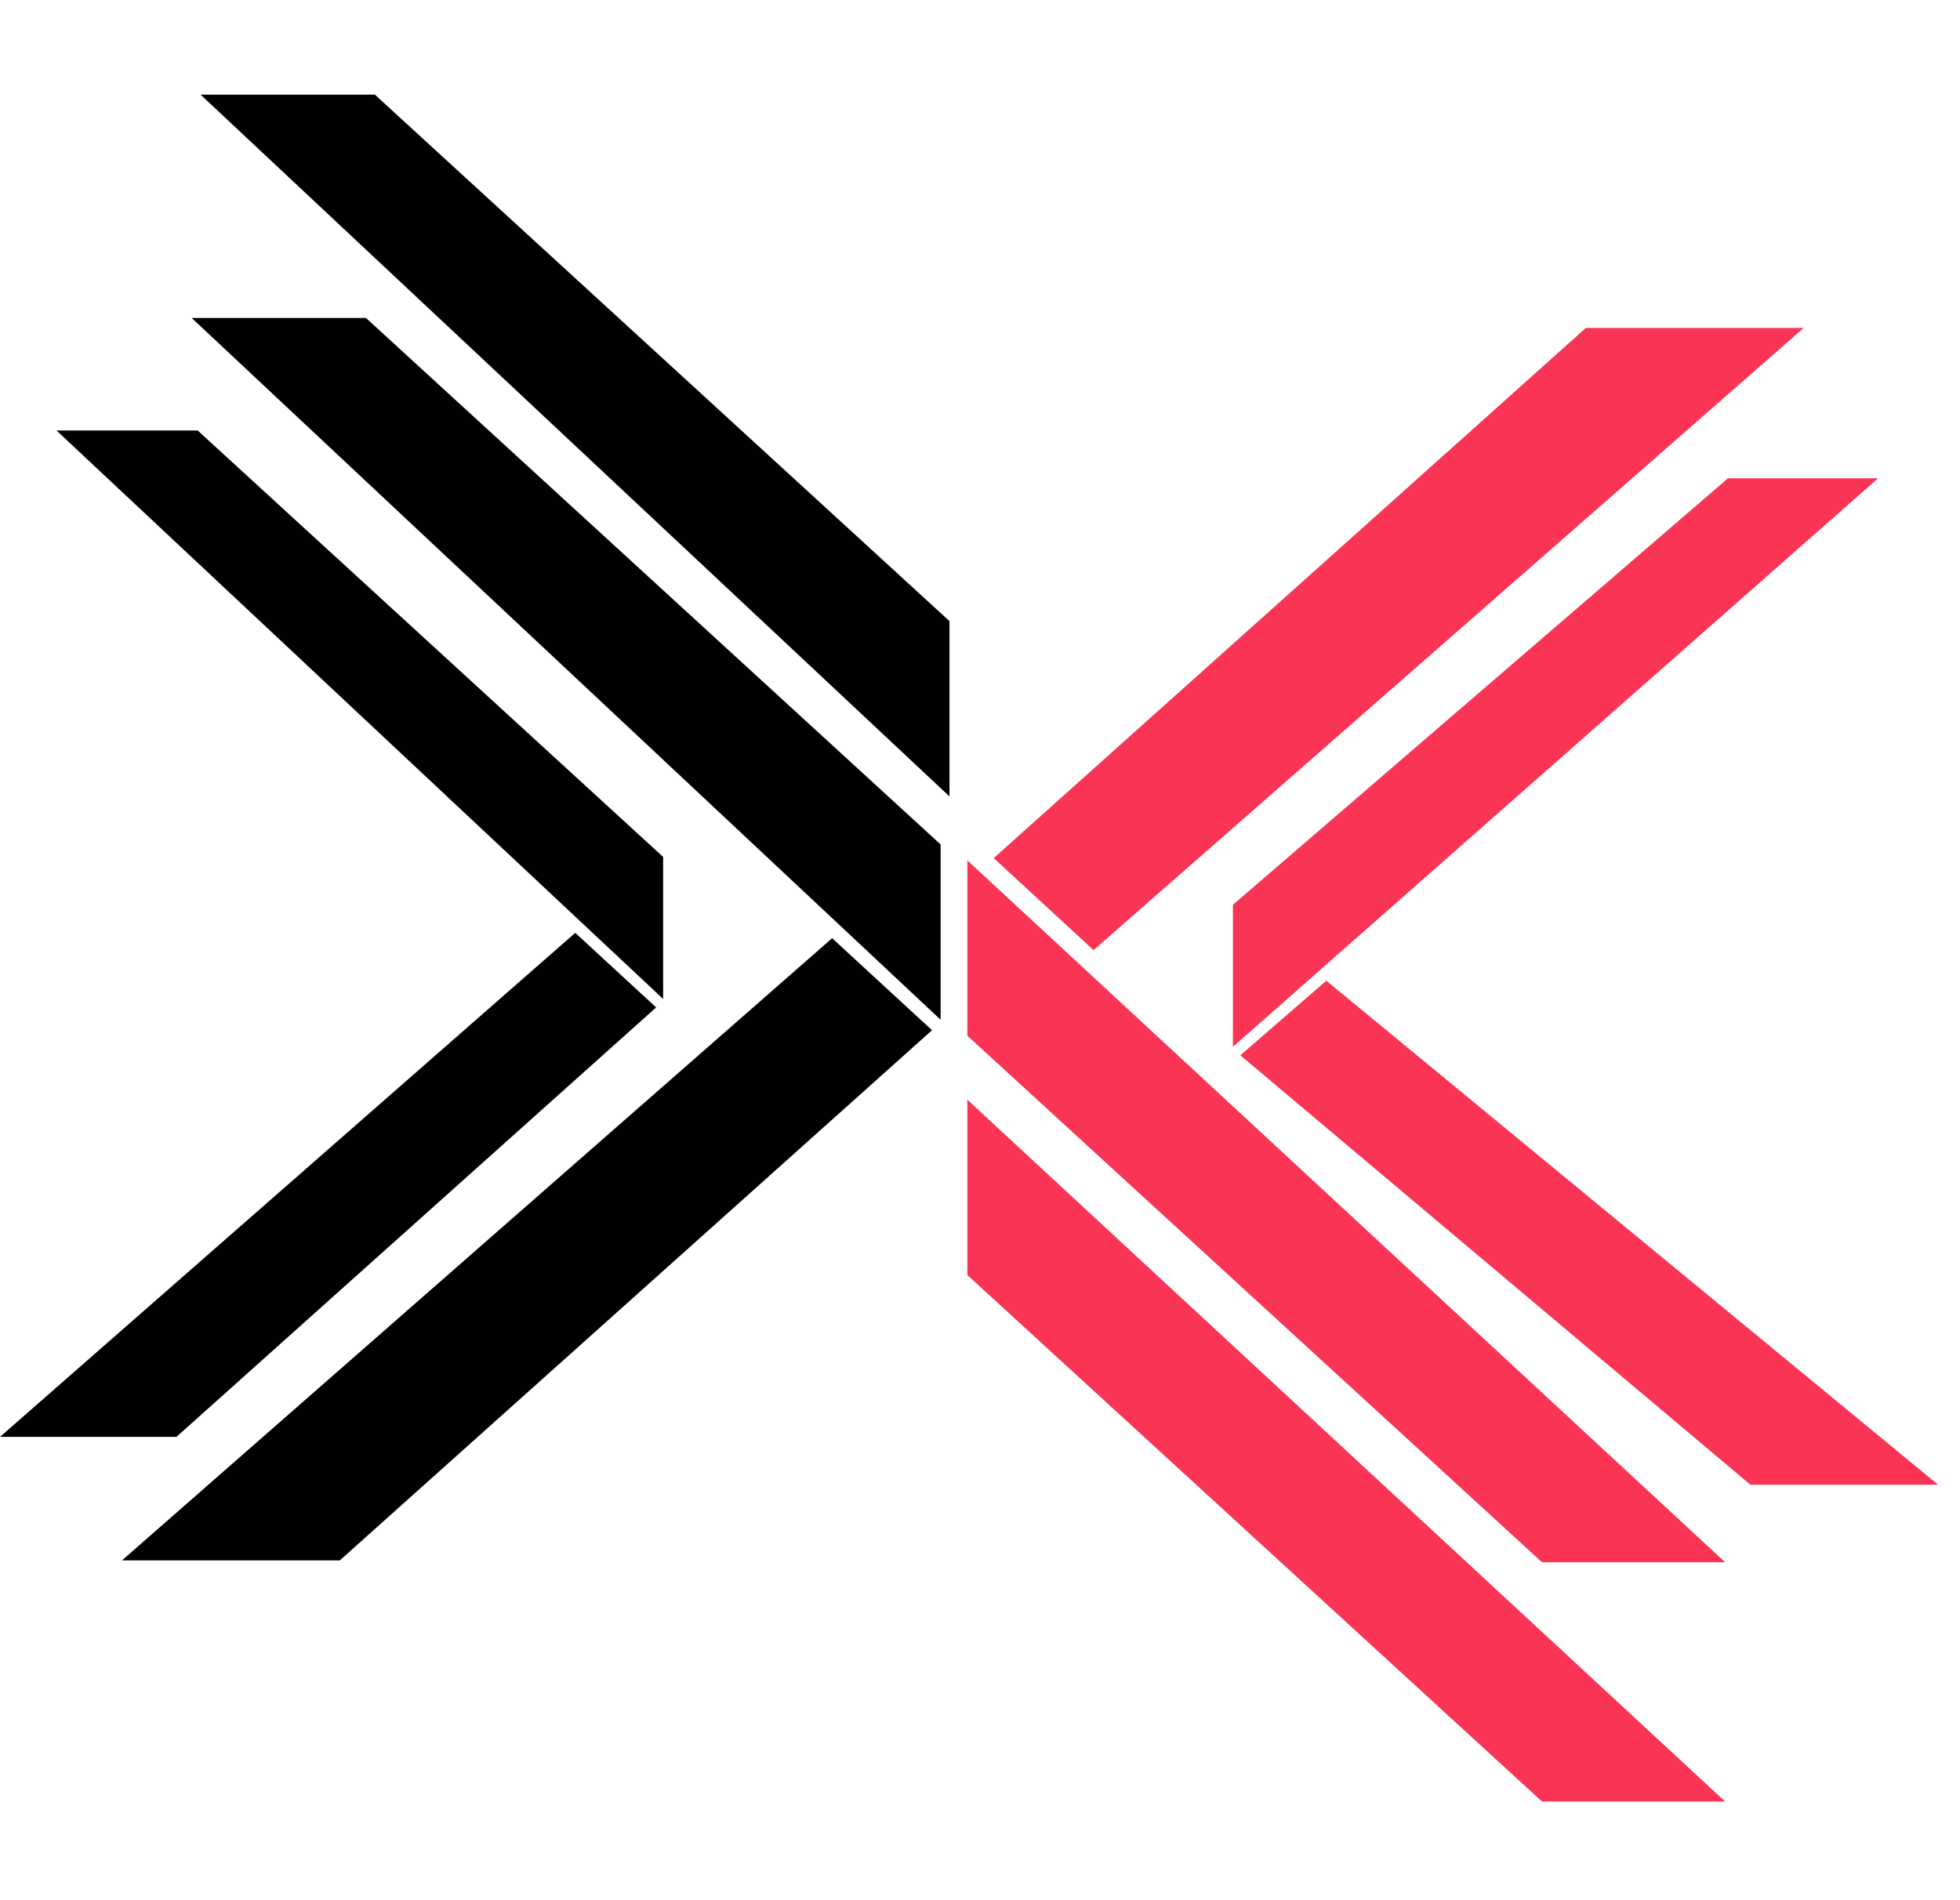<svg width="66" height="64" viewBox="0 0 66 64" fill="none" xmlns="http://www.w3.org/2000/svg">
<path d="M6.455 10.71L12.324 10.71L31.674 28.442L31.674 34.347L6.455 10.71Z" fill="#010101"/>
<path d="M6.753 3.187L12.622 3.187L31.972 20.919L31.972 26.824L6.753 3.187Z" fill="#010101"/>
<path d="M58.091 52.617L51.924 52.617L32.574 34.884L32.574 28.979L58.091 52.617Z" fill="#FA3454"/>
<path d="M58.091 60.677L51.924 60.677L32.574 42.944L32.574 37.039L58.091 60.677Z" fill="#FA3454"/>
<path d="M11.443 52.555L4.108 52.555L28.021 31.599L31.384 34.699L11.443 52.555Z" fill="#010101"/>
<path d="M1.901 14.498L6.655 14.498L22.33 28.862L22.33 33.646L1.901 14.498Z" fill="#010101"/>
<path d="M5.942 48.395L5.85547e-05 48.395L19.371 31.419L22.095 33.931L5.942 48.395Z" fill="#010101"/>
<path d="M63.24 16.11L58.185 16.11L41.516 30.474L41.516 35.258L63.24 16.11Z" fill="#FA3454"/>
<path d="M58.943 50.007L65.263 50.007L44.662 33.031L41.766 35.543L58.943 50.007Z" fill="#FA3454"/>
<path d="M53.402 11.045L60.737 11.045L36.824 32.001L33.462 28.901L53.402 11.045Z" fill="#FA3454"/>
</svg>
